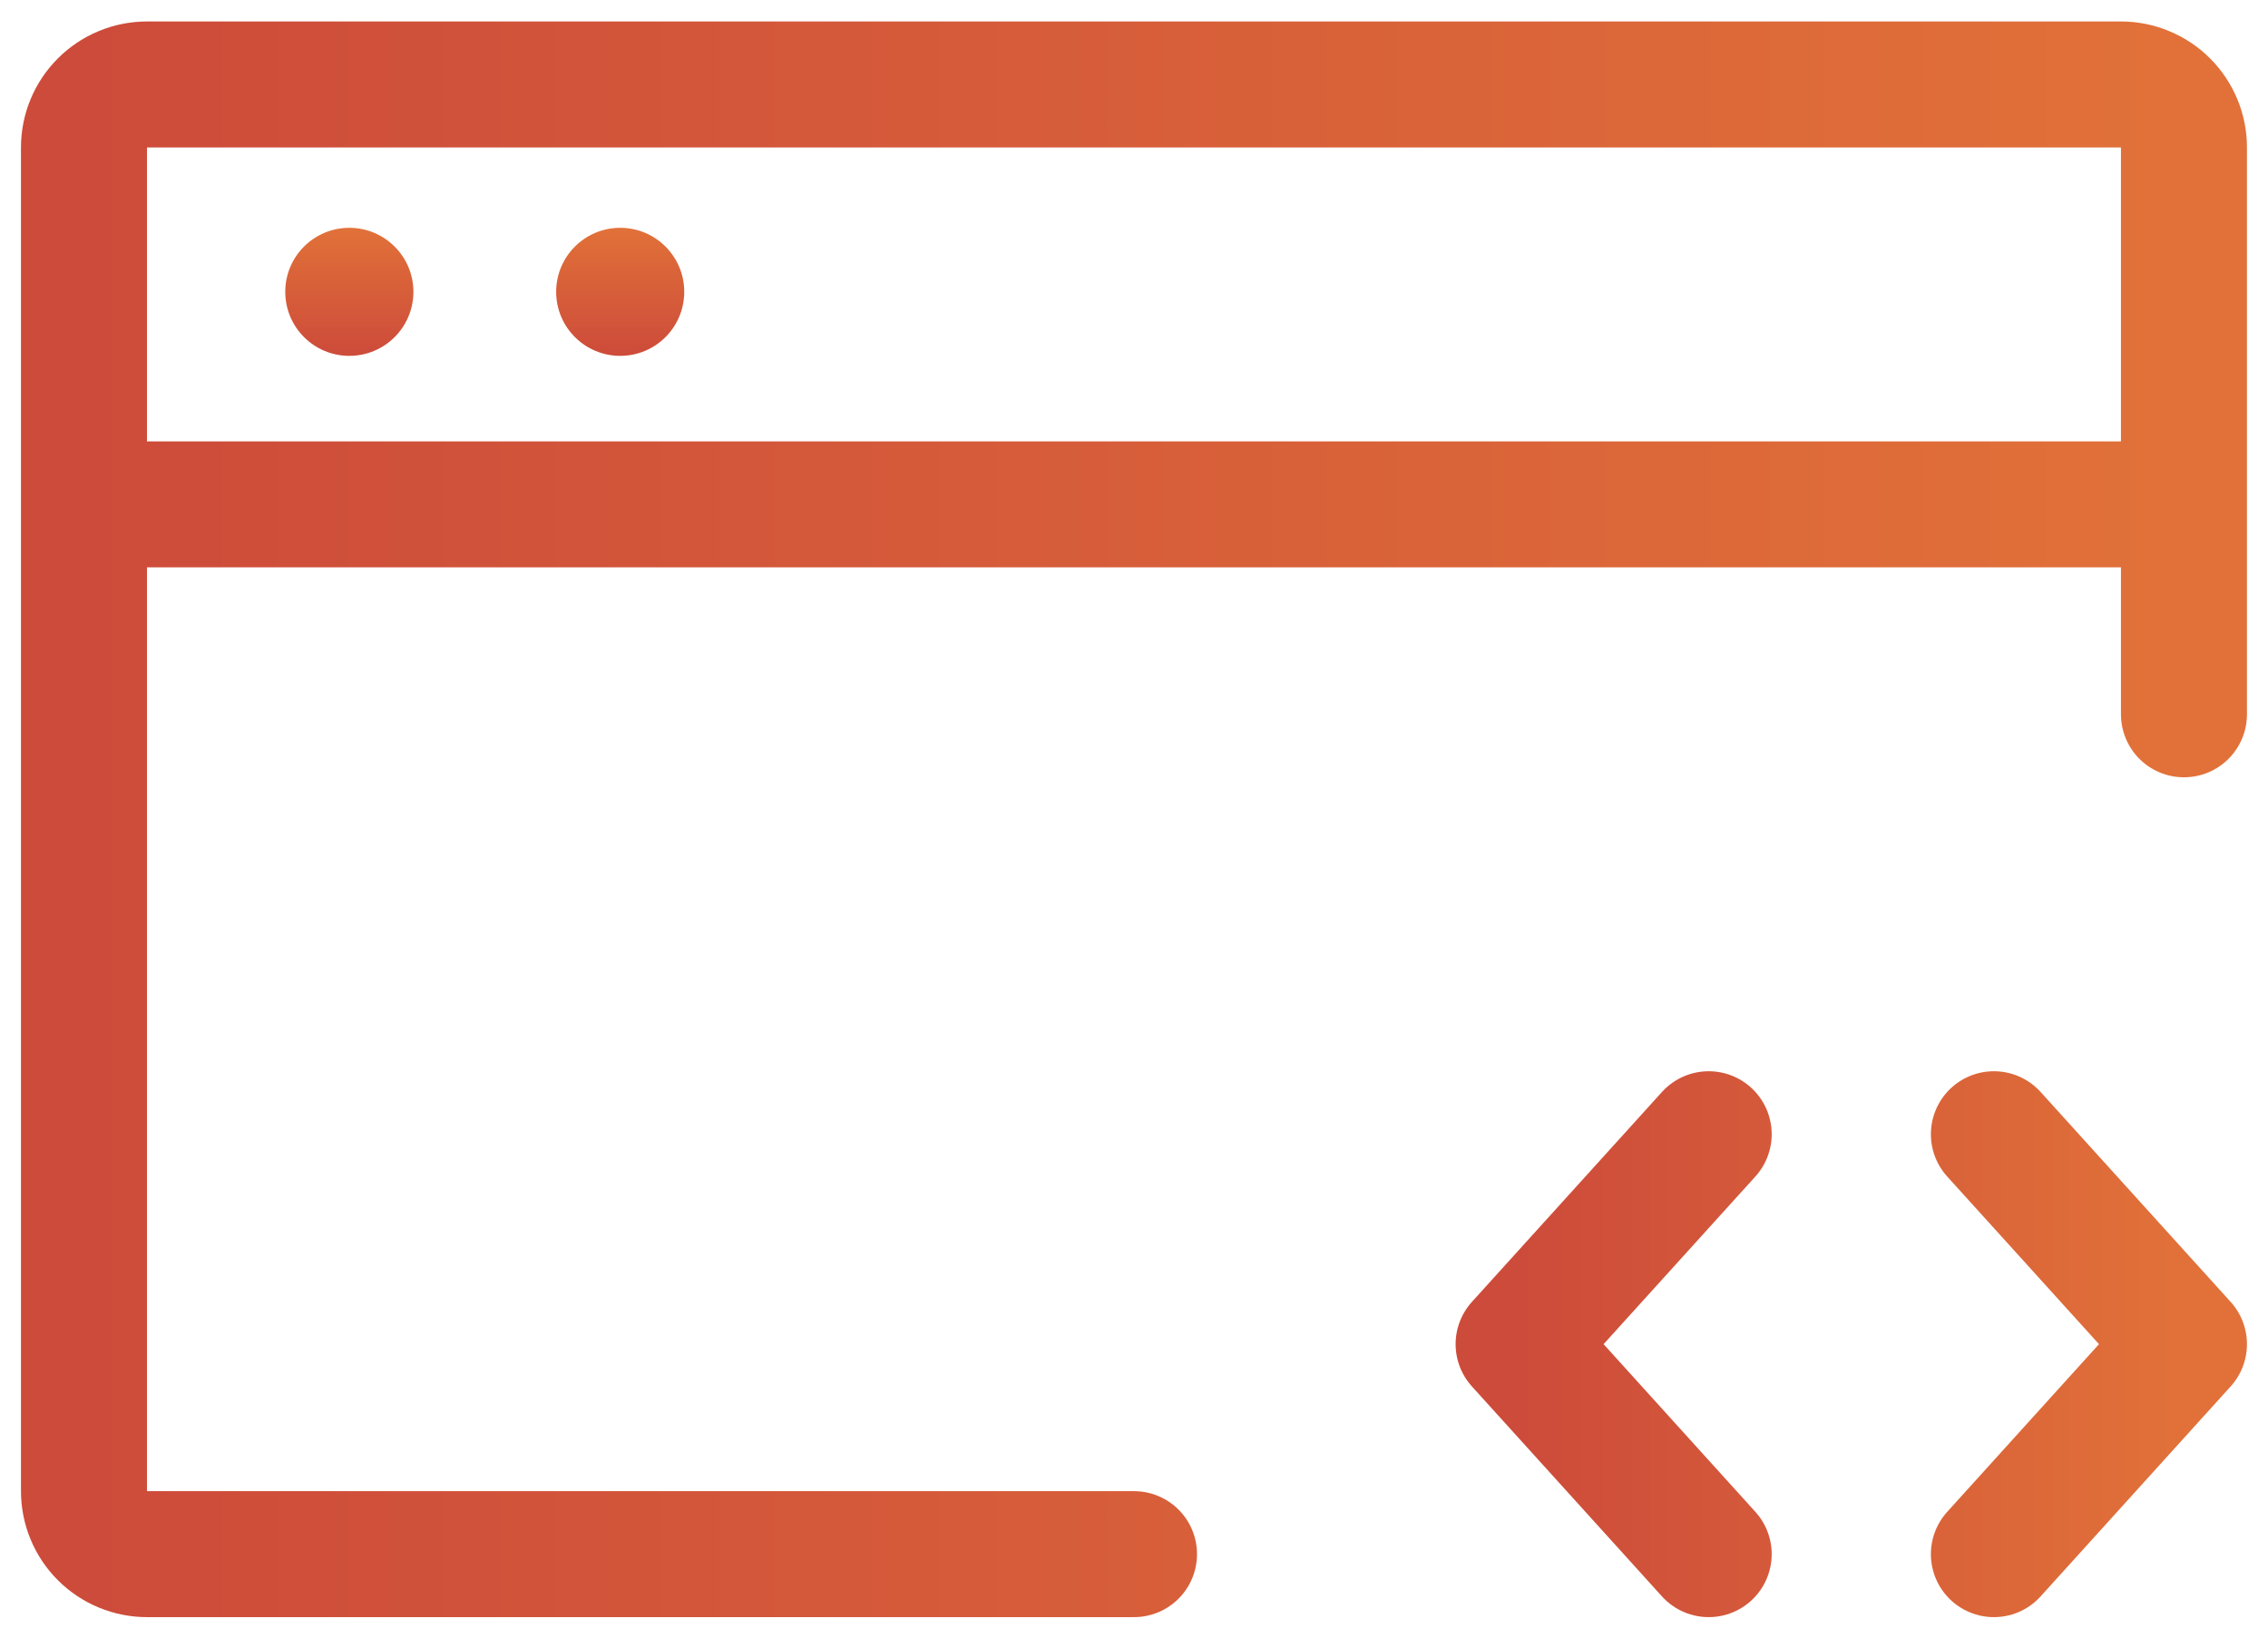 <svg width="36" height="26" viewBox="0 0 36 26" fill="none" xmlns="http://www.w3.org/2000/svg">
<path d="M27.122 18.008L24.105 21.341L27.122 24.675M31.649 18.008L34.666 21.341L31.649 24.675" stroke="url(#paint0_linear_241_33)" stroke-width="2" stroke-linecap="round" stroke-linejoin="round"/>
<path d="M4.528 4.633C4.528 4.072 4.983 3.617 5.545 3.617C6.106 3.617 6.562 4.072 6.562 4.633C6.562 5.195 6.106 5.65 5.545 5.65C4.983 5.65 4.528 5.195 4.528 4.633Z" fill="url(#paint1_linear_241_33)"/>
<path d="M8.828 4.633C8.828 4.072 9.283 3.617 9.845 3.617C10.406 3.617 10.861 4.072 10.861 4.633C10.861 5.195 10.406 5.65 9.845 5.65C9.283 5.65 8.828 5.195 8.828 4.633Z" fill="url(#paint2_linear_241_33)"/>
<path d="M34.666 8.008V2.341C34.666 2.21 34.641 2.08 34.59 1.959C34.54 1.837 34.466 1.727 34.373 1.634C34.281 1.541 34.17 1.468 34.049 1.418C33.928 1.367 33.798 1.341 33.666 1.341H2.333C2.068 1.341 1.813 1.447 1.626 1.634C1.438 1.822 1.333 2.076 1.333 2.341V23.675C1.333 23.94 1.438 24.194 1.626 24.382C1.813 24.569 2.068 24.675 2.333 24.675H18M34.666 8.008H1.333M34.666 8.008V11.341" stroke="url(#paint3_linear_241_33)" stroke-width="2" stroke-linecap="round" stroke-linejoin="round"/>
<defs>
<linearGradient id="paint0_linear_241_33" x1="24.105" y1="21.341" x2="34.666" y2="21.341" gradientUnits="userSpaceOnUse">
<stop stop-color="#CD4B3A"/>
<stop offset="1" stop-color="#E17139"/>
</linearGradient>
<linearGradient id="paint1_linear_241_33" x1="5.545" y1="5.65" x2="5.545" y2="3.617" gradientUnits="userSpaceOnUse">
<stop stop-color="#CD4B3A"/>
<stop offset="1" stop-color="#E17139"/>
</linearGradient>
<linearGradient id="paint2_linear_241_33" x1="9.845" y1="5.65" x2="9.845" y2="3.617" gradientUnits="userSpaceOnUse">
<stop stop-color="#CD4B3A"/>
<stop offset="1" stop-color="#E17139"/>
</linearGradient>
<linearGradient id="paint3_linear_241_33" x1="1.333" y1="13.008" x2="34.666" y2="13.008" gradientUnits="userSpaceOnUse">
<stop stop-color="#CD4B3A"/>
<stop offset="1" stop-color="#E17139"/>
</linearGradient>
</defs>
</svg>
